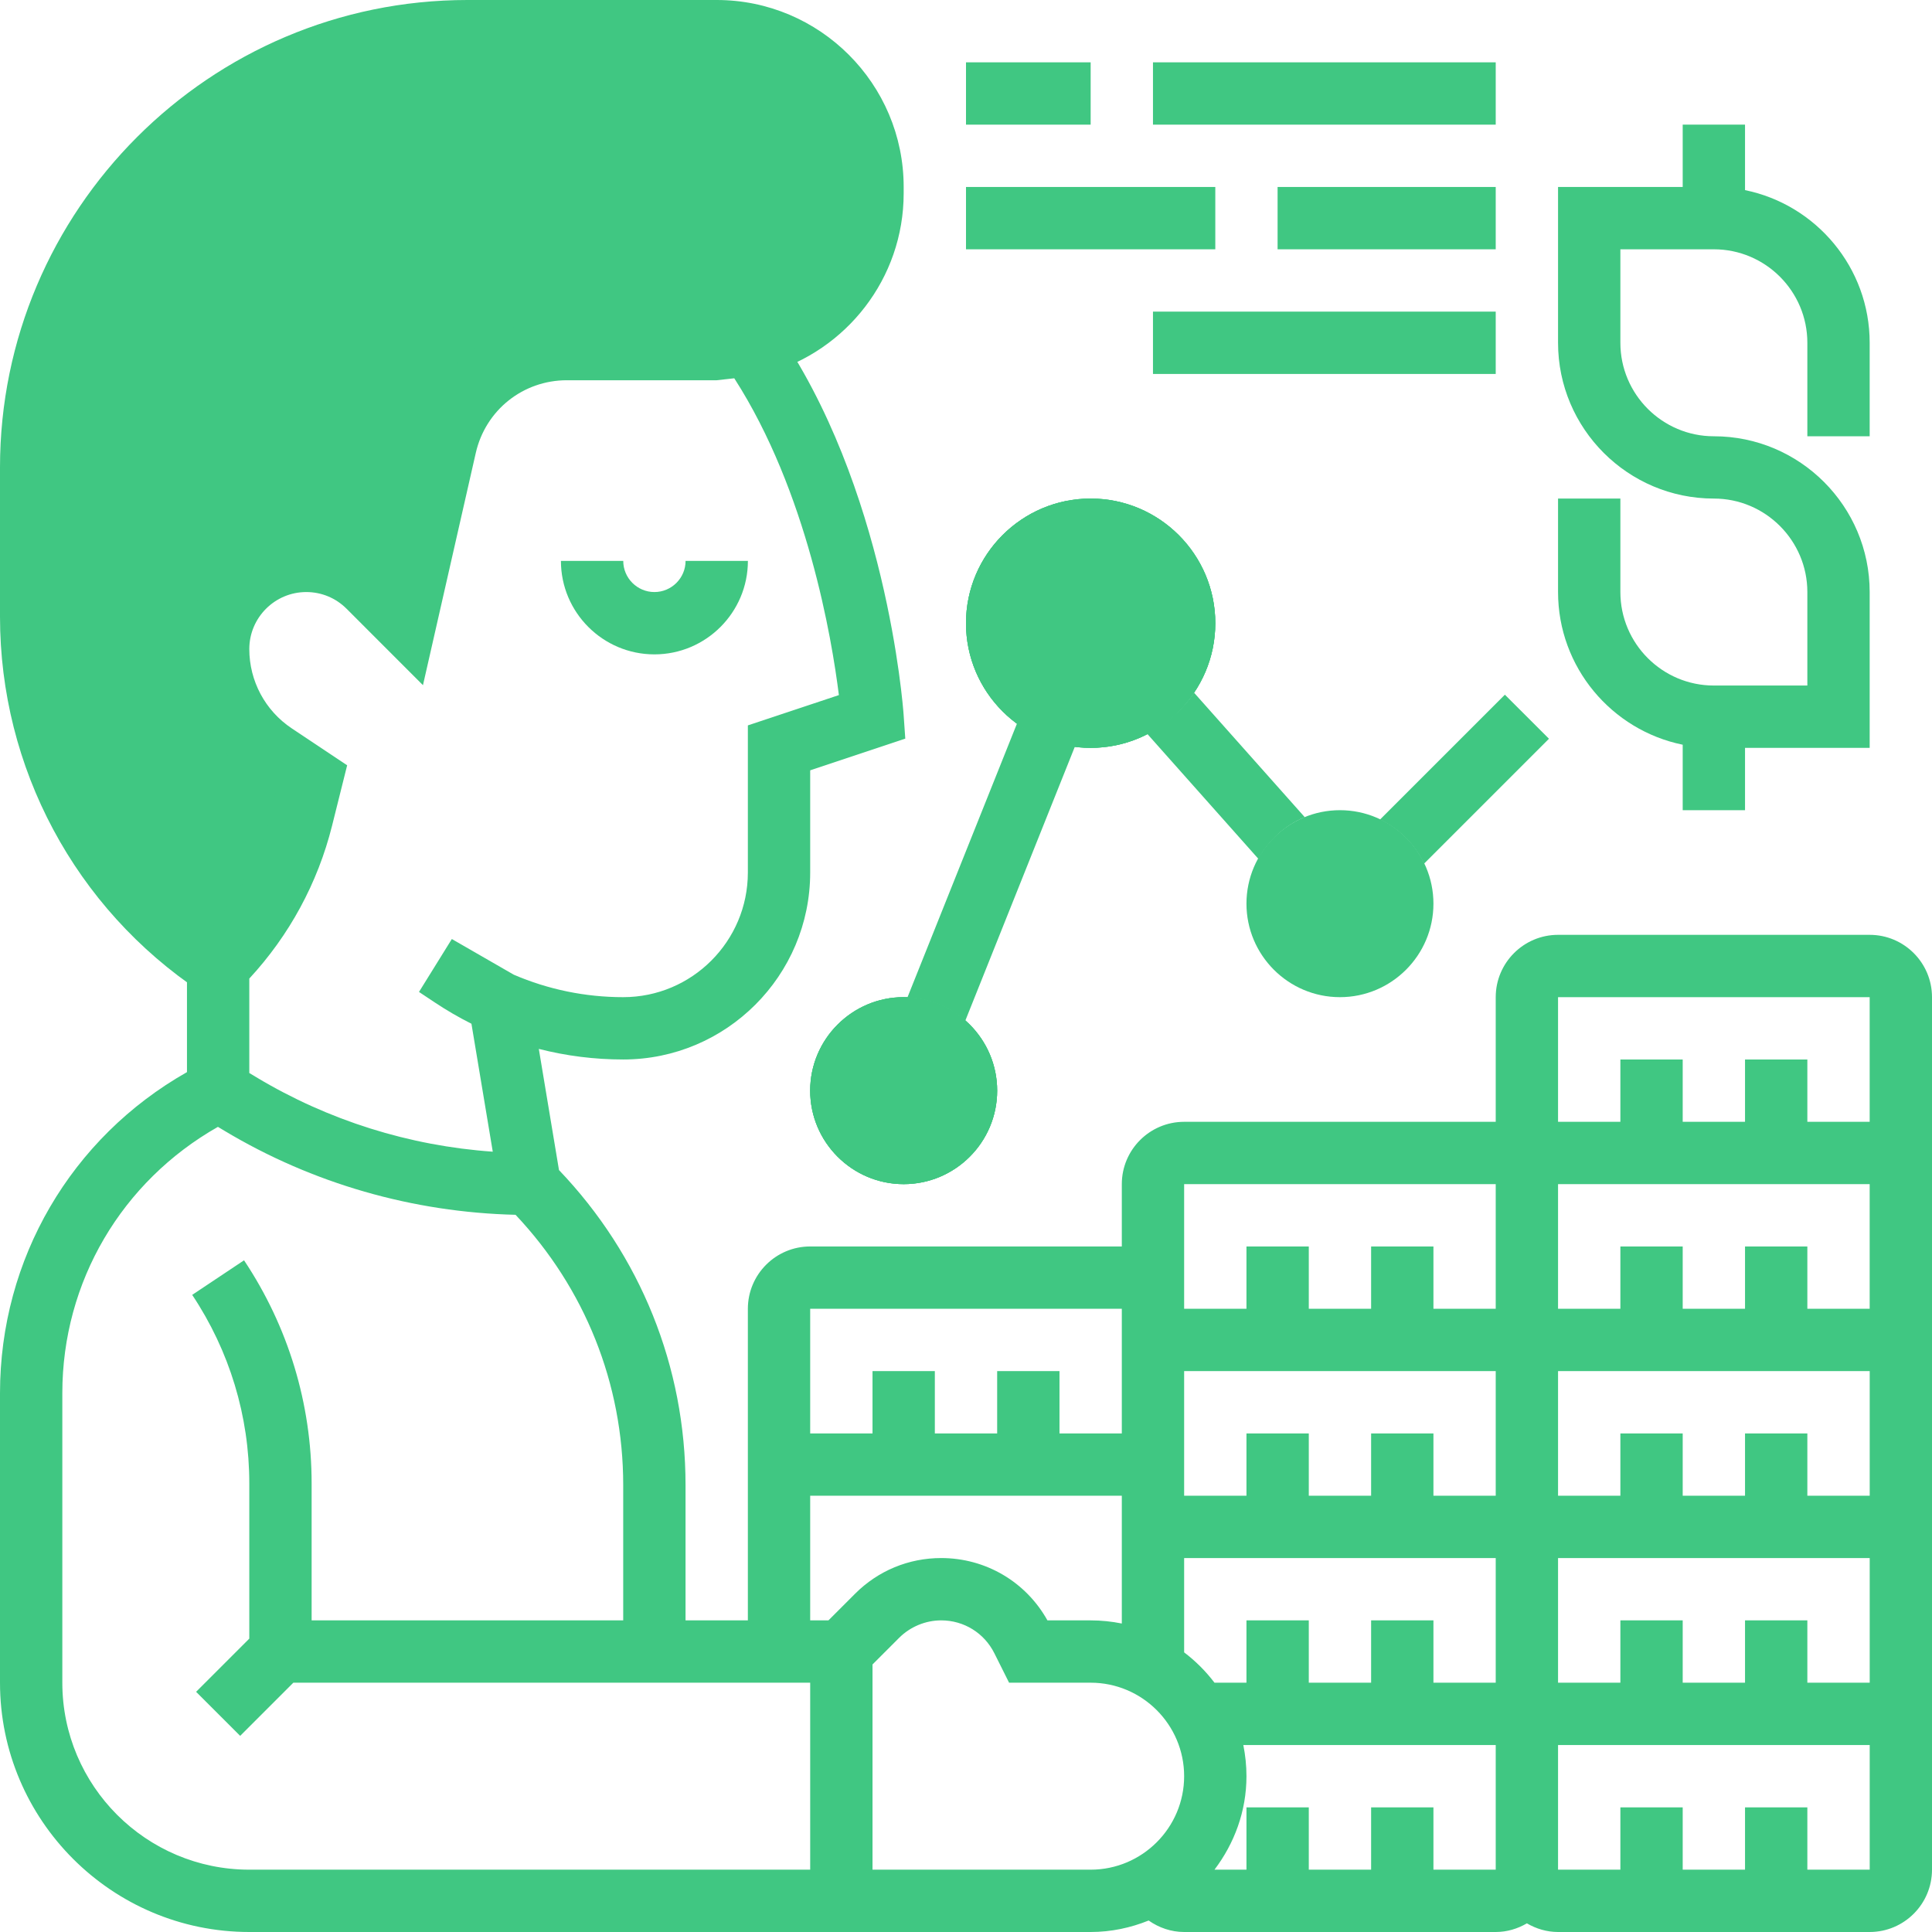 <svg width="54" height="54" viewBox="0 0 54 54" fill="none" xmlns="http://www.w3.org/2000/svg">
<path d="M20.032 0H13.065C5.861 0 0 5.861 0 13.065V17.236C0 21.461 2.099 25.382 5.613 27.725L6.097 28.047V27C7.237 25.86 8.045 24.432 8.436 22.868L8.71 21.774L7.671 21.082C6.687 20.426 6.097 19.322 6.097 18.14C6.097 16.78 7.199 15.677 8.56 15.677C9.213 15.677 9.84 15.937 10.302 16.399L11.323 17.419L12.448 12.468C12.809 10.882 14.219 9.757 15.845 9.757H20.032L20.947 9.643C21.127 9.899 21.296 10.162 21.458 10.43C23.648 9.806 25.258 7.788 25.258 5.402V5.226C25.258 2.344 22.914 0 20.032 0Z" fill="#40C782"/>
<path d="M30.484 20.903C28.562 20.903 27 19.341 27 17.419C27 15.498 28.562 13.935 30.484 13.935C32.405 13.935 33.968 15.498 33.968 17.419C33.968 19.341 32.405 20.903 30.484 20.903Z" fill="#40C782"/>
<path d="M25.258 33.097C23.818 33.097 22.645 31.924 22.645 30.484C22.645 29.043 23.818 27.871 25.258 27.871C26.699 27.871 27.871 29.043 27.871 30.484C27.871 31.924 26.699 33.097 25.258 33.097Z" fill="#40C782"/>
<path d="M25.258 33.097C23.818 33.097 22.645 31.924 22.645 30.484C22.645 29.043 23.818 27.871 25.258 27.871C26.699 27.871 27.871 29.043 27.871 30.484C27.871 31.924 26.699 33.097 25.258 33.097Z" fill="#40C782"/>
<path d="M37.452 27.871C36.011 27.871 34.839 26.699 34.839 25.258C34.839 23.817 36.011 22.645 37.452 22.645C38.892 22.645 40.065 23.817 40.065 25.258C40.065 26.699 38.892 27.871 37.452 27.871Z" fill="#40C782"/>
<path d="M30.484 20.903C28.562 20.903 27 19.341 27 17.419C27 15.498 28.562 13.935 30.484 13.935C32.405 13.935 33.968 15.498 33.968 17.419C33.968 19.341 32.405 20.903 30.484 20.903Z" fill="#40C782"/>
<path d="M30.484 20.903C28.562 20.903 27 19.341 27 17.419C27 15.498 28.562 13.935 30.484 13.935C32.405 13.935 33.968 15.498 33.968 17.419C33.968 19.341 32.405 20.903 30.484 20.903Z" fill="#40C782"/>
<path d="M25.258 33.097C23.818 33.097 22.645 31.924 22.645 30.484C22.645 29.043 23.818 27.871 25.258 27.871C26.699 27.871 27.871 29.043 27.871 30.484C27.871 31.924 26.699 33.097 25.258 33.097Z" fill="#40C782"/>
<path d="M18.291 18.29C19.731 18.29 20.904 17.118 20.904 15.677H19.162C19.162 16.157 18.77 16.548 18.291 16.548C17.811 16.548 17.42 16.157 17.42 15.677H15.678C15.678 17.118 16.85 18.29 18.291 18.29Z" fill="#40C782"/>
<path d="M52.258 26.129H43.548C42.588 26.129 41.806 26.91 41.806 27.871V31.355H33.097C32.136 31.355 31.355 32.136 31.355 33.097V34.839H22.645C21.684 34.839 20.903 35.62 20.903 36.581V45.29H19.161V41.508C19.161 38.199 17.902 35.089 15.624 32.704L15.06 29.317C15.825 29.513 16.617 29.613 17.419 29.613C20.301 29.613 22.645 27.269 22.645 24.387V21.531L25.303 20.645L25.256 19.971C25.237 19.712 24.77 13.566 21.659 9.142L21.359 8.714L19.978 8.886H15.845C13.799 8.886 12.053 10.28 11.6 12.275L10.823 15.691C10.204 15.119 9.406 14.806 8.561 14.806C6.721 14.806 5.226 16.302 5.226 18.141C5.226 19.618 5.959 20.988 7.187 21.806L7.716 22.159L7.591 22.657C7.239 24.067 6.51 25.357 5.481 26.384L5.226 26.639V29.966C1.99 31.8 0 35.187 0 38.939V47.032C0 50.874 3.126 54 6.968 54H30.484C31.058 54 31.603 53.882 32.105 53.679C32.392 53.88 32.734 54 33.097 54H41.806C42.125 54 42.42 53.908 42.677 53.758C42.934 53.908 43.23 54 43.548 54H52.258C53.219 54 54 53.219 54 52.258V27.871C54 26.91 53.219 26.129 52.258 26.129ZM43.548 27.871H52.258V31.355H50.516V29.613H48.774V31.355H47.032V29.613H45.29V31.355H43.548V27.871ZM48.774 45.29V47.032H47.032V45.29H45.29V47.032H43.548V43.548H52.259V47.032H50.516V45.29H48.774ZM38.323 45.29V47.032H36.581V45.29H34.839V47.032H33.945C33.702 46.711 33.417 46.427 33.097 46.184V43.548H41.806V47.032H40.065V45.29H38.323ZM41.806 38.323V41.806H40.065V40.065H38.323V41.806H36.581V40.065H34.839V41.806H33.097V38.323H41.806ZM50.516 41.806V40.065H48.774V41.806H47.032V40.065H45.29V41.806H43.548V38.323H52.259V41.806H50.516ZM50.516 36.581V34.839H48.774V36.581H47.032V34.839H45.29V36.581H43.548V33.097H52.258V36.581H50.516ZM41.806 33.097V36.581H40.065V34.839H38.323V36.581H36.581V34.839H34.839V36.581H33.097V33.097H41.806ZM31.355 36.581V40.065H29.613V38.323H27.871V40.065H26.129V38.323H24.387V40.065H22.645V36.581H31.355ZM22.645 41.806H31.355V45.378C31.073 45.321 30.782 45.29 30.484 45.29H29.276C28.675 44.212 27.551 43.548 26.306 43.548C25.397 43.548 24.543 43.902 23.9 44.545L23.155 45.29H22.645V41.806ZM6.968 27.351C8.085 26.146 8.882 24.677 9.281 23.08L9.703 21.39L8.153 20.357C7.411 19.862 6.968 19.033 6.968 18.141C6.968 17.263 7.682 16.548 8.561 16.548C8.986 16.548 9.386 16.714 9.687 17.015L11.822 19.151L13.298 12.661C13.57 11.464 14.617 10.628 15.845 10.628H20.032L20.523 10.573C22.563 13.744 23.249 17.842 23.447 19.428L20.903 20.275V24.387C20.903 26.308 19.341 27.871 17.419 27.871C16.358 27.871 15.321 27.656 14.36 27.243L12.629 26.246L11.711 27.725L12.15 28.017C12.482 28.238 12.824 28.437 13.177 28.614L13.773 32.19C11.443 32.027 9.177 31.317 7.166 30.11L6.968 29.991V27.351ZM1.742 47.032V38.939C1.742 35.822 3.405 33.021 6.091 31.496L6.269 31.603C8.734 33.082 11.541 33.885 14.41 33.954C16.347 36.008 17.419 38.673 17.419 41.508V45.29H8.71V41.462C8.71 39.235 8.056 37.079 6.821 35.226L5.372 36.192C6.416 37.759 6.968 39.581 6.968 41.462V45.8L5.481 47.287L6.713 48.518L8.199 47.032H22.645V52.258H6.968C4.086 52.258 1.742 49.914 1.742 47.032ZM24.387 52.258V46.522L25.133 45.776C25.442 45.468 25.869 45.29 26.307 45.29C26.94 45.29 27.509 45.642 27.792 46.208L28.204 47.032H30.484C31.924 47.032 33.097 48.205 33.097 49.645C33.097 51.086 31.924 52.258 30.484 52.258H24.387ZM40.065 52.258V50.516H38.323V52.258H36.581V50.516H34.839V52.257H33.946C34.498 51.527 34.839 50.629 34.839 49.645C34.839 49.347 34.808 49.056 34.751 48.774H41.806V52.258H40.065ZM50.516 52.258V50.516H48.774V52.258H47.032V50.516H45.29V52.258H43.548V48.774H52.259V52.258H50.516Z" fill="#40C782"/>
<path d="M47.032 20.815V22.645H48.774V20.903H52.258V16.548C52.258 14.147 50.304 12.194 47.903 12.194C46.462 12.194 45.29 11.021 45.29 9.581V6.968H47.903C49.343 6.968 50.516 8.14 50.516 9.581V12.194H52.258V9.581C52.258 7.478 50.759 5.719 48.774 5.314V3.484H47.032V5.226H43.548V9.581C43.548 11.982 45.501 13.935 47.903 13.935C49.343 13.935 50.516 15.108 50.516 16.548V19.161H47.903C46.462 19.161 45.29 17.989 45.29 16.548V13.935H43.548V16.548C43.548 18.651 45.047 20.41 47.032 20.815Z" fill="#40C782"/>
<path d="M39.803 24.139L43.294 20.648L42.062 19.417L38.571 22.907C39.11 23.165 39.545 23.6 39.803 24.139Z" fill="#40C782"/>
<path d="M32.062 20.507L35.173 24.006C35.461 23.484 35.912 23.068 36.468 22.84L33.374 19.361C33.046 19.849 32.589 20.237 32.062 20.507Z" fill="#40C782"/>
<path d="M30.047 20.859C29.445 20.782 28.893 20.56 28.428 20.216L25.362 27.881C25.982 27.906 26.543 28.147 26.979 28.532L30.047 20.859Z" fill="#40C782"/>
<path d="M27 1.742H30.484V3.484H27V1.742Z" fill="#40C782"/>
<path d="M32.226 1.742H41.806V3.484H32.226V1.742Z" fill="#40C782"/>
<path d="M27 5.226H33.968V6.968H27V5.226Z" fill="#40C782"/>
<path d="M35.709 5.226H41.806V6.968H35.709V5.226Z" fill="#40C782"/>
<path d="M32.226 8.71H41.806V10.452H32.226V8.71Z" fill="#40C782"/>
</svg>
